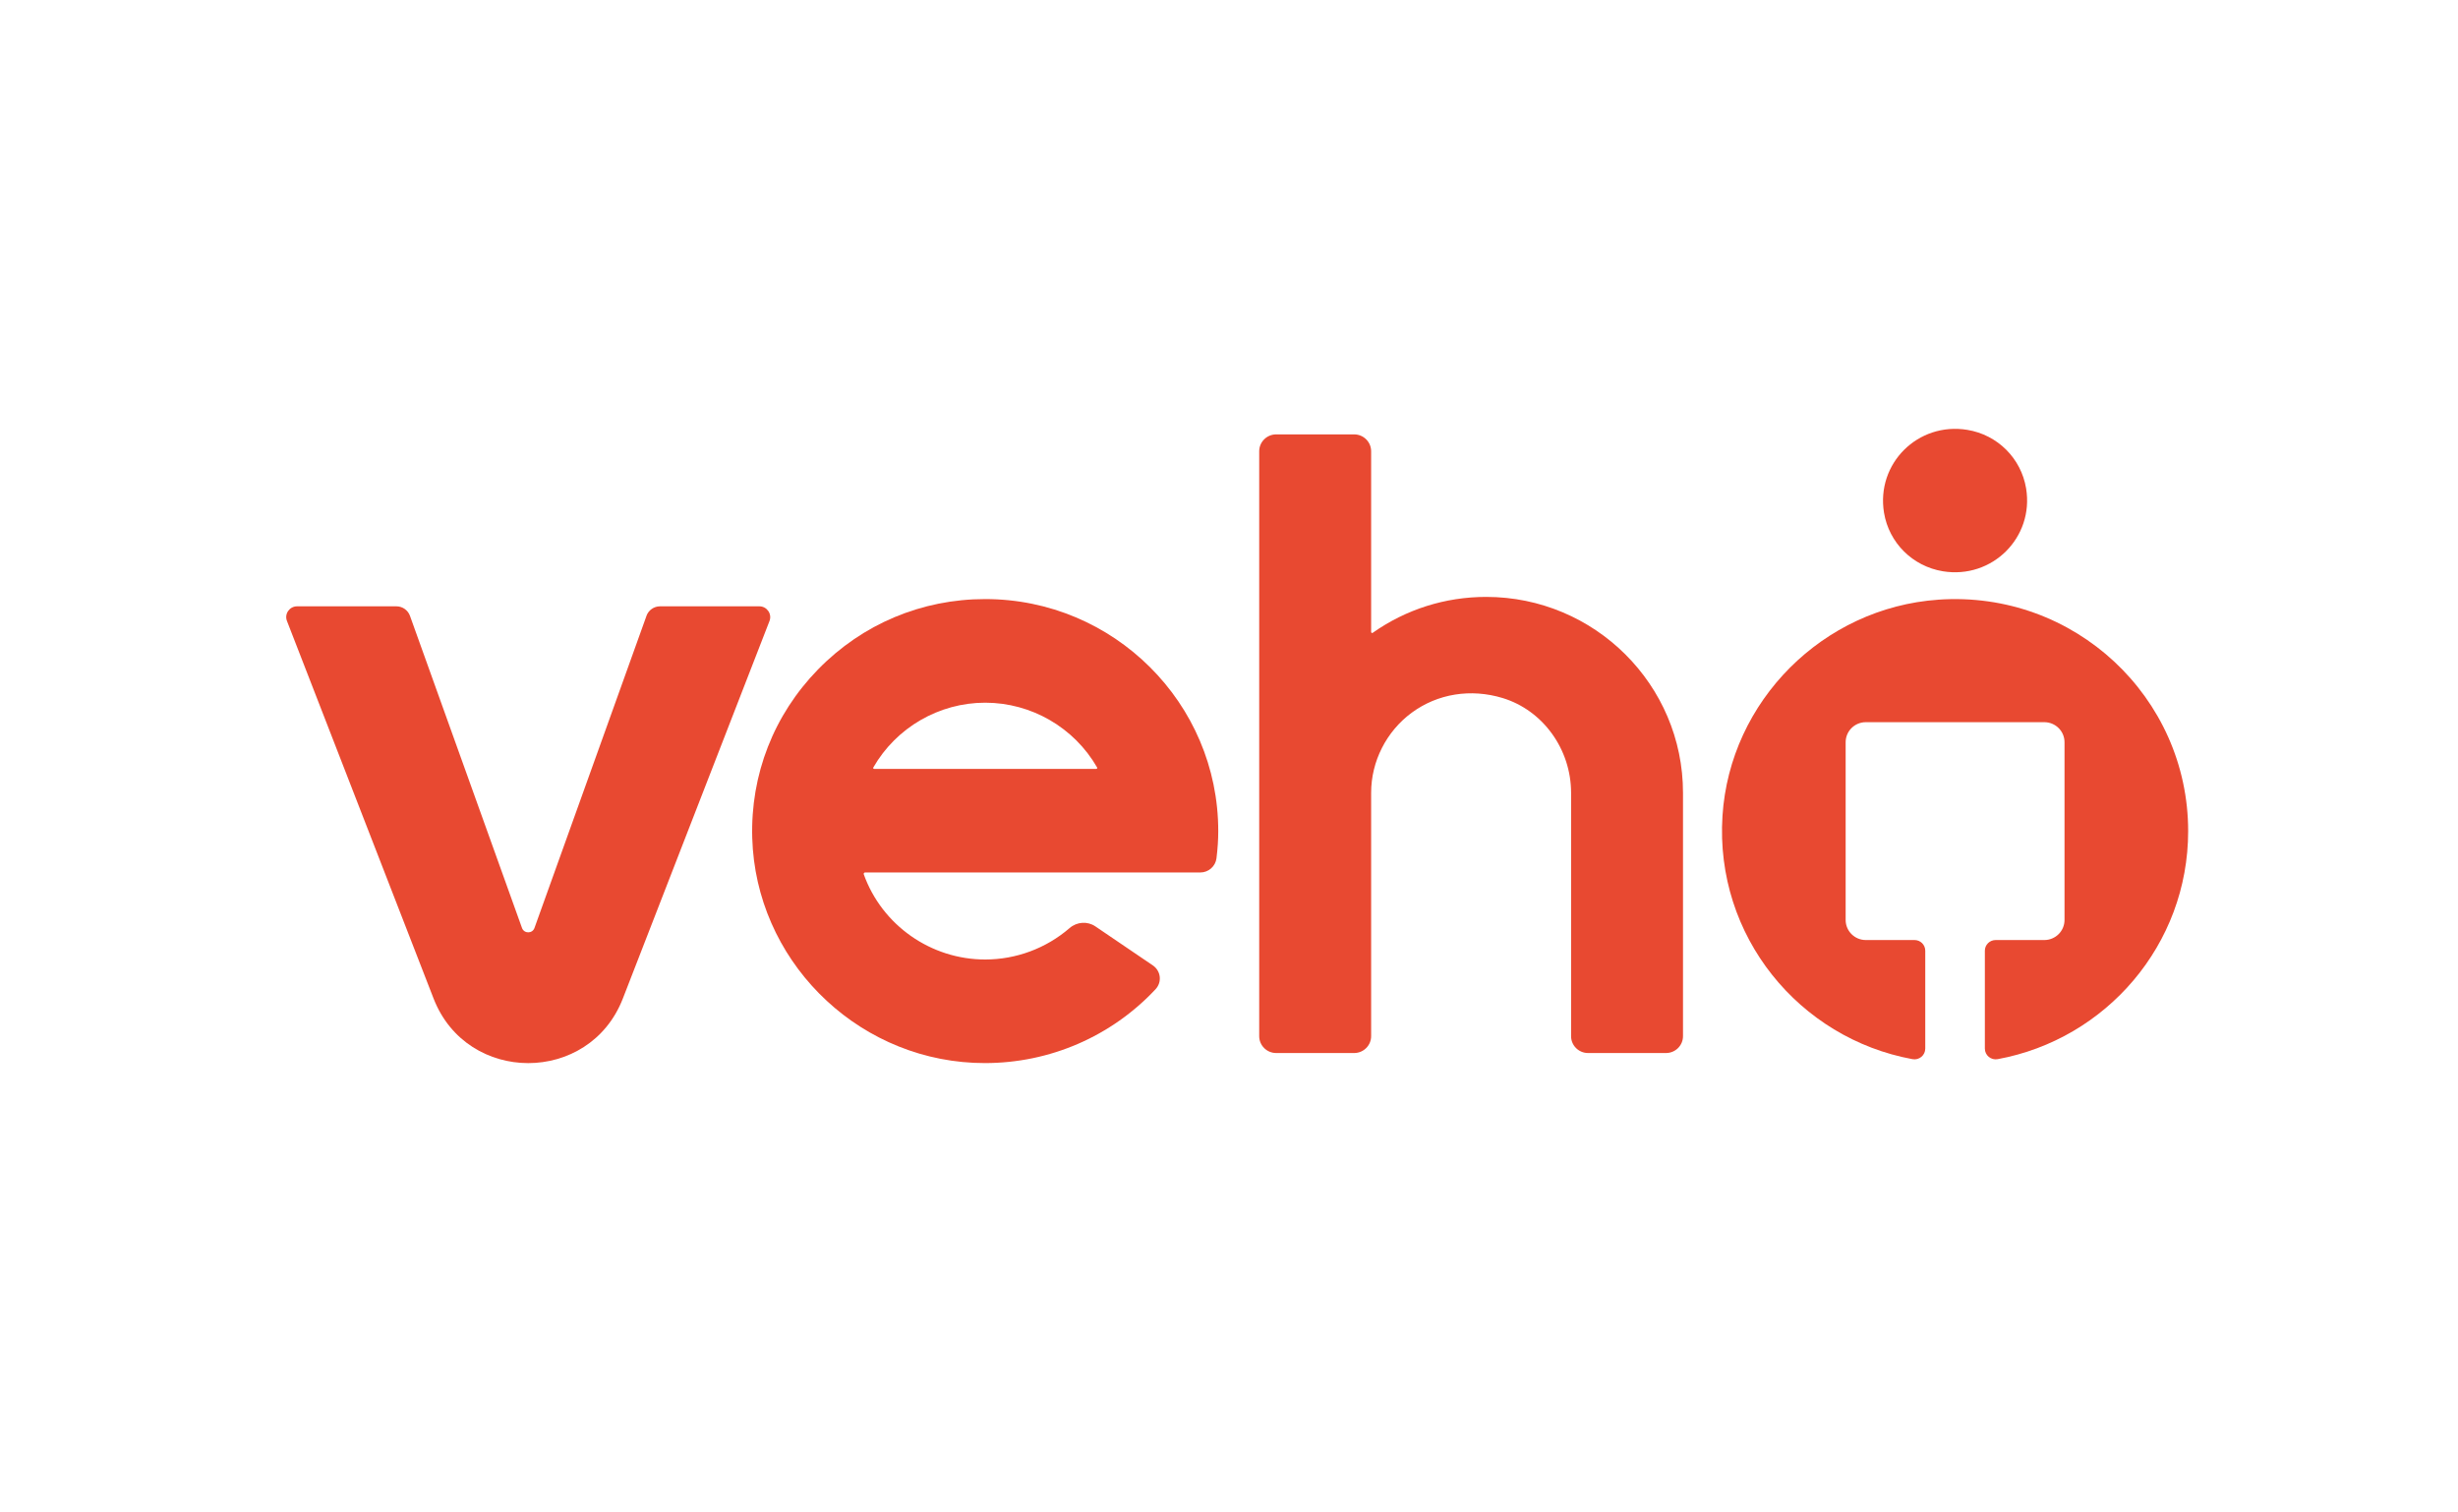 <?xml version="1.0" encoding="UTF-8"?>
<svg xmlns="http://www.w3.org/2000/svg" xmlns:xlink="http://www.w3.org/1999/xlink" width="260px" height="160px" viewBox="0 0 260 160" version="1.1">
<defs>
<clipPath id="clip1">
  <path d="M 79 63 L 129 63 L 129 112.465 L 79 112.465 Z M 79 63 "/>
</clipPath>
<clipPath id="clip2">
  <path d="M 133 45.367 L 179 45.367 L 179 112 L 133 112 Z M 133 45.367 "/>
</clipPath>
<clipPath id="clip3">
  <path d="M 30.277 64 L 82 64 L 82 112.465 L 30.277 112.465 Z M 30.277 64 "/>
</clipPath>
<clipPath id="clip4">
  <path d="M 199 45.367 L 215 45.367 L 215 61 L 199 61 Z M 199 45.367 "/>
</clipPath>
<clipPath id="clip5">
  <path d="M 182 63 L 231.457 63 L 231.457 112.465 L 182 112.465 Z M 182 63 "/>
</clipPath>
</defs>
<g id="surface1">
<g clip-path="url(#clip1)" clip-rule="nonzero">
<path style=" stroke:none;fill-rule:nonzero;fill:rgb(90.98%,28.627%,19.216%);fill-opacity:1;" d="M 116.051 81.289 C 116.039 81.312 116.012 81.34 115.965 81.34 L 92.461 81.34 C 92.414 81.34 92.391 81.312 92.375 81.289 C 92.363 81.266 92.352 81.23 92.375 81.191 C 94.805 76.961 99.34 74.336 104.211 74.336 C 109.086 74.336 113.621 76.961 116.051 81.191 C 116.07 81.23 116.059 81.266 116.051 81.289 M 104.211 63.375 C 97.492 63.375 91.211 66.02 86.527 70.82 C 81.848 75.617 79.375 81.949 79.57 88.648 C 79.941 101.379 90.234 111.828 103.008 112.434 C 103.402 112.453 103.801 112.461 104.191 112.461 C 111.035 112.461 117.555 109.652 122.238 104.641 C 122.566 104.285 122.727 103.809 122.672 103.324 C 122.617 102.84 122.352 102.406 121.945 102.129 L 115.859 97.996 C 115.031 97.434 113.906 97.508 113.133 98.184 C 110.652 100.324 107.484 101.504 104.211 101.504 C 98.469 101.504 93.309 97.887 91.371 92.504 C 91.344 92.43 91.375 92.375 91.391 92.355 C 91.41 92.328 91.445 92.297 91.508 92.297 L 126.965 92.297 C 127.832 92.297 128.57 91.652 128.676 90.797 C 128.801 89.777 128.863 88.836 128.863 87.918 C 128.863 74.383 117.805 63.375 104.211 63.375 "/>
</g>
<g clip-path="url(#clip2)" clip-rule="nonzero">
<path style=" stroke:none;fill-rule:nonzero;fill:rgb(90.98%,28.627%,19.216%);fill-opacity:1;" d="M 157.207 63.145 C 152.879 63.145 148.73 64.457 145.199 66.945 C 145.168 66.965 145.133 66.969 145.094 66.953 C 145.07 66.938 145.035 66.91 145.035 66.859 L 145.035 47.738 C 145.035 46.754 144.23 45.953 143.242 45.953 L 134.988 45.953 C 134 45.953 133.195 46.754 133.195 47.738 L 133.195 109.613 C 133.195 110.598 134 111.398 134.988 111.398 L 143.242 111.398 C 144.23 111.398 145.035 110.598 145.035 109.613 L 145.035 83.867 C 145.035 80.543 146.645 77.375 149.328 75.395 C 152.066 73.383 155.574 72.816 158.957 73.848 C 163.211 75.148 166.184 79.266 166.184 83.867 L 166.184 109.613 C 166.184 110.598 166.988 111.398 167.977 111.398 L 176.227 111.398 C 177.219 111.398 178.023 110.598 178.023 109.613 L 178.023 83.867 C 178.023 72.441 168.684 63.145 157.203 63.145 "/>
</g>
<g clip-path="url(#clip3)" clip-rule="nonzero">
<path style=" stroke:none;fill-rule:nonzero;fill:rgb(90.98%,28.627%,19.216%);fill-opacity:1;" d="M 68.383 65.152 L 56.535 98.168 C 56.312 98.785 55.438 98.785 55.215 98.168 L 43.367 65.152 C 43.152 64.547 42.574 64.141 41.93 64.141 L 31.426 64.141 C 30.617 64.141 30.062 64.949 30.355 65.695 L 45.863 105.633 C 49.402 114.742 62.348 114.742 65.883 105.633 L 81.395 65.695 C 81.684 64.949 81.129 64.141 80.32 64.141 L 69.82 64.141 C 69.172 64.141 68.598 64.547 68.379 65.152 "/>
</g>
<g clip-path="url(#clip4)" clip-rule="nonzero">
<path style=" stroke:none;fill-rule:nonzero;fill:rgb(90.98%,28.627%,19.216%);fill-opacity:1;" d="M 205.512 60.434 C 210.727 61.285 215.172 56.859 214.316 51.668 C 213.789 48.48 211.289 45.992 208.09 45.473 C 202.875 44.621 198.434 49.043 199.285 54.238 C 199.809 57.422 202.312 59.91 205.512 60.434 "/>
</g>
<g clip-path="url(#clip5)" clip-rule="nonzero">
<path style=" stroke:none;fill-rule:nonzero;fill:rgb(90.98%,28.627%,19.216%);fill-opacity:1;" d="M 205.023 63.441 C 192.828 64.293 182.977 74.164 182.199 86.312 C 181.383 99.043 190.324 109.852 202.301 112.047 C 203 112.176 203.648 111.641 203.648 110.93 L 203.648 100.574 C 203.648 99.949 203.141 99.445 202.512 99.445 L 197.359 99.445 C 196.18 99.445 195.227 98.492 195.227 97.32 L 195.227 78.52 C 195.227 77.348 196.18 76.398 197.359 76.398 L 216.242 76.398 C 217.422 76.398 218.379 77.348 218.379 78.52 L 218.379 97.32 C 218.379 98.492 217.422 99.445 216.242 99.445 L 211.09 99.445 C 210.465 99.445 209.953 99.949 209.953 100.574 L 209.953 110.93 C 209.953 111.641 210.605 112.176 211.305 112.047 C 222.77 109.941 231.457 99.941 231.457 87.922 C 231.457 73.781 219.445 62.434 205.027 63.438 "/>
</g>
</g>
</svg>

